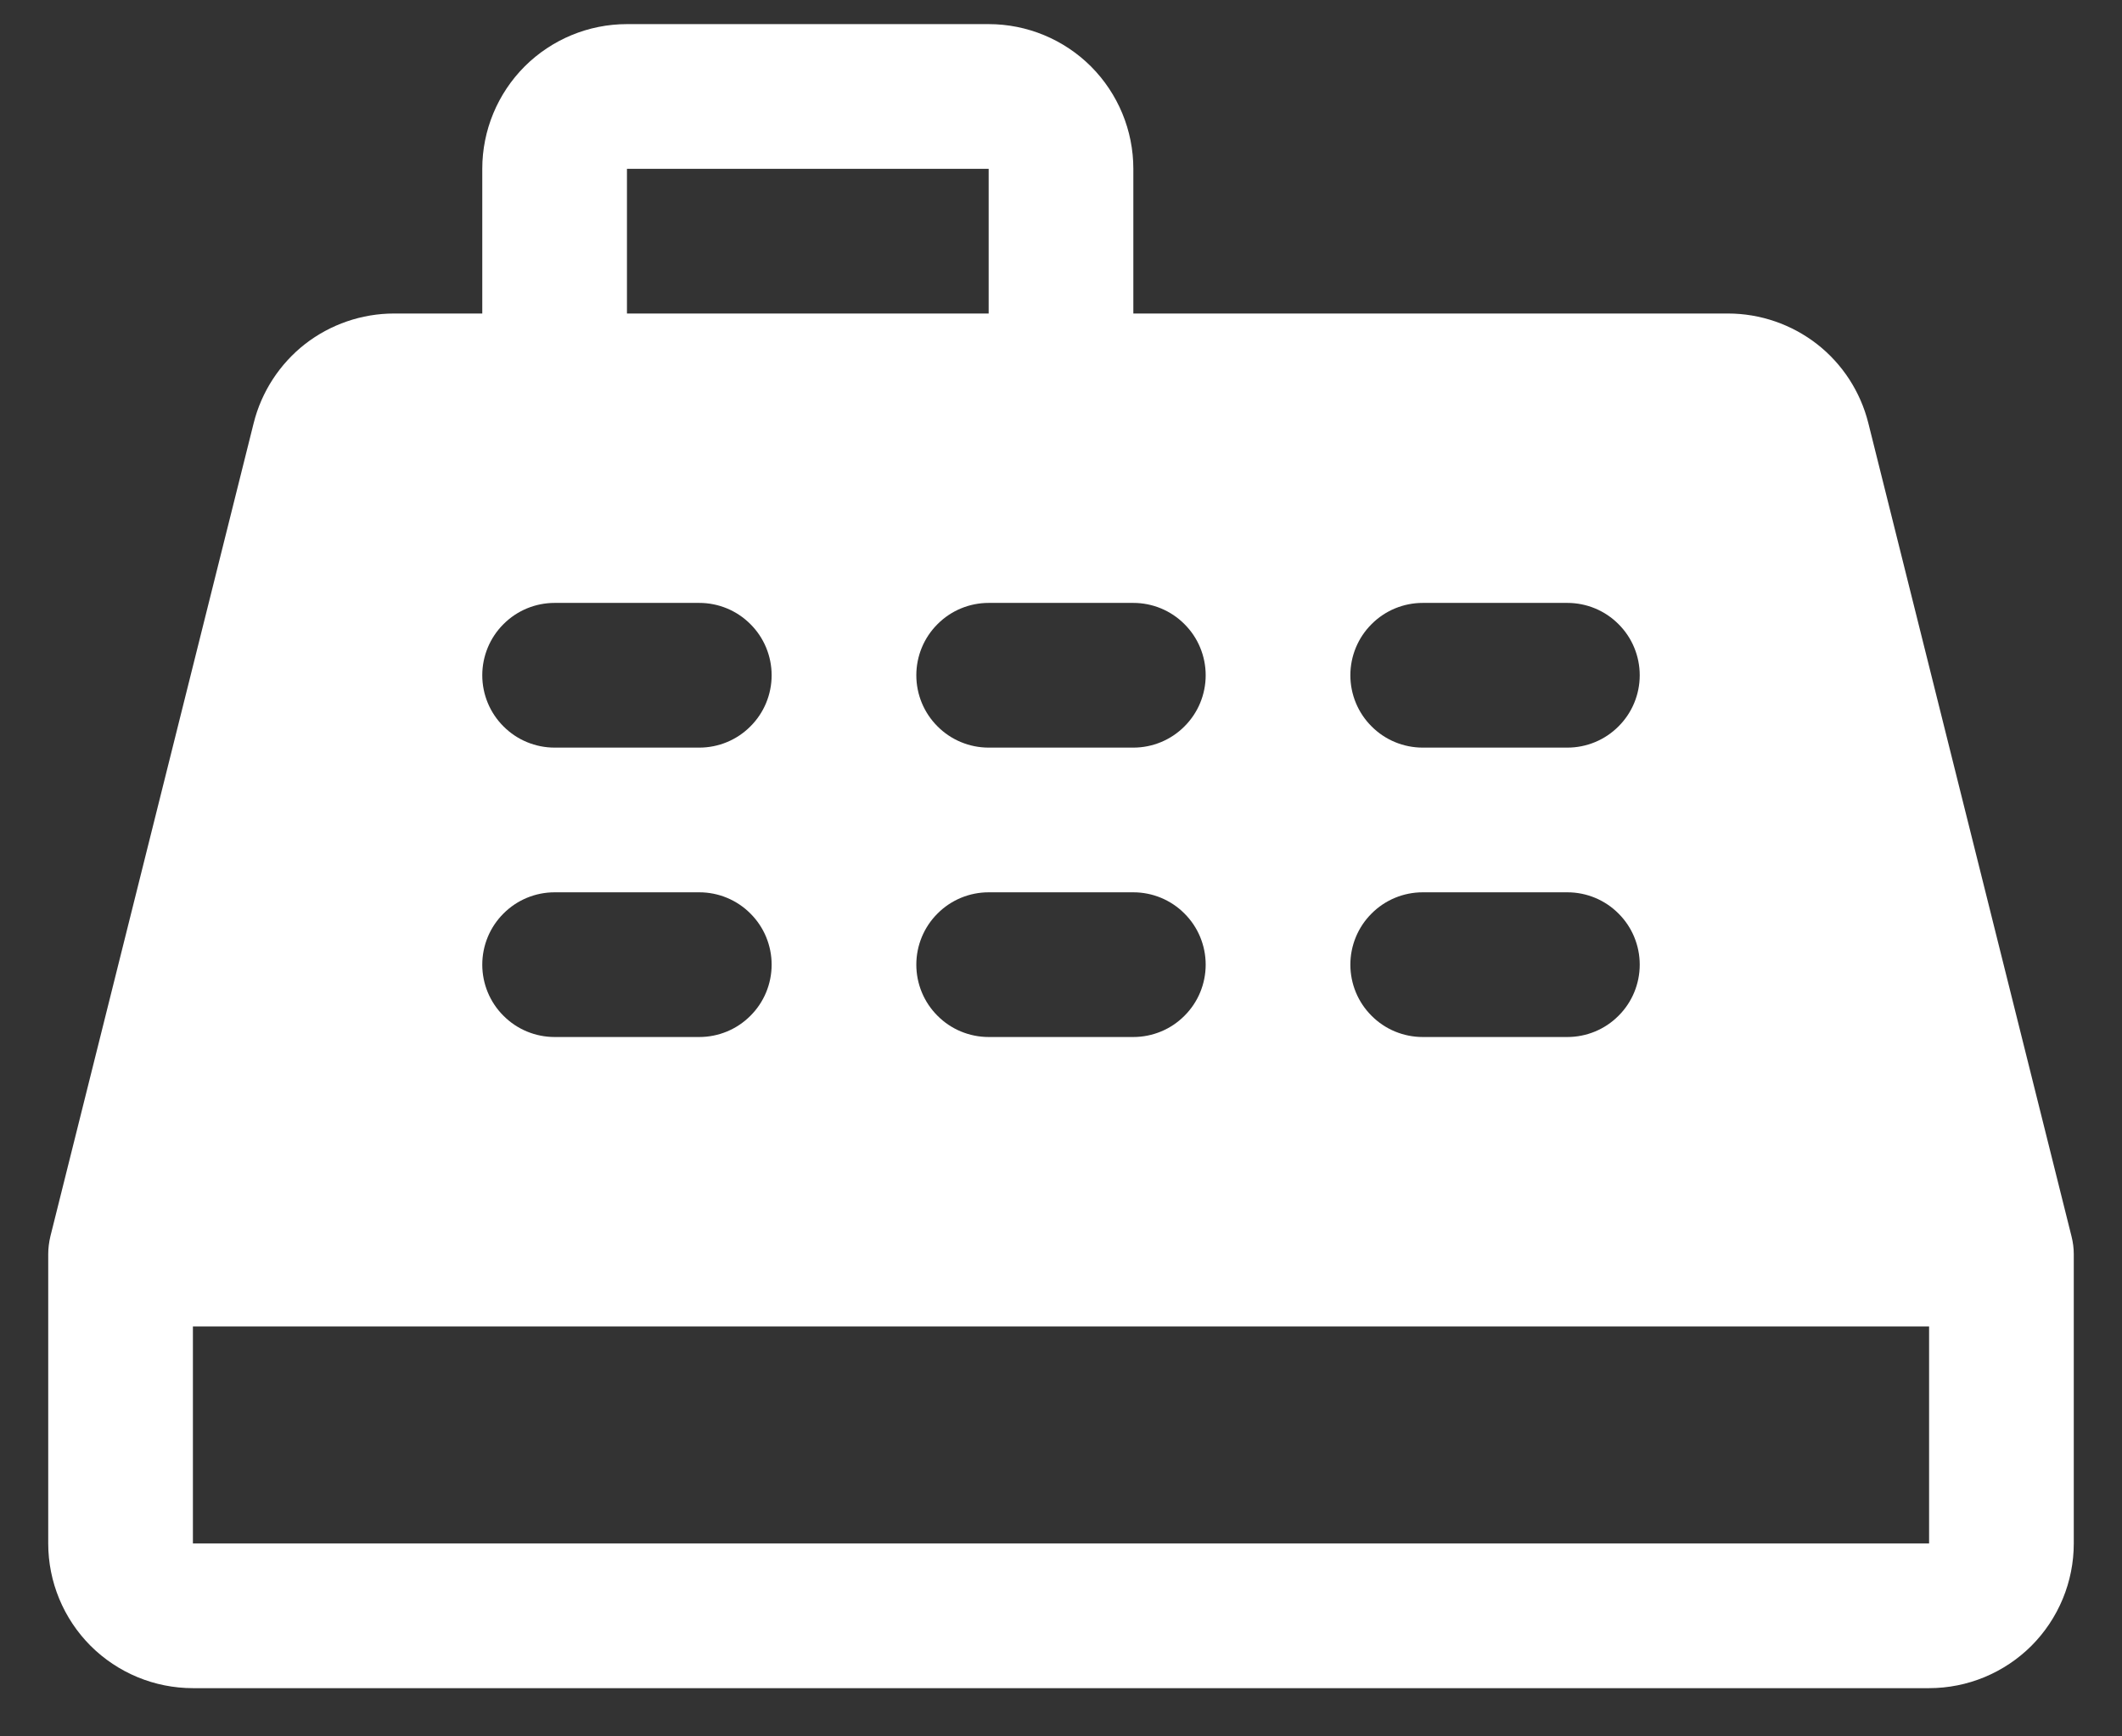 <svg width="22" height="18" viewBox="0 0 22 18" fill="none" xmlns="http://www.w3.org/2000/svg">
<rect x="0" y="0" width="22" height="18" fill="#333333" stroke="none"/>
<path d="M21.477 12.818L19.37 4.386C19.289 4.062 19.102 3.773 18.838 3.567C18.574 3.362 18.249 3.25 17.914 3.25H11.75V1.75C11.75 1.352 11.592 0.971 11.311 0.689C11.029 0.408 10.648 0.25 10.25 0.25H6.5C6.102 0.25 5.721 0.408 5.439 0.689C5.158 0.971 5 1.352 5 1.75V3.25H4.086C3.751 3.25 3.426 3.362 3.162 3.567C2.899 3.773 2.711 4.062 2.63 4.386L0.522 12.818C0.508 12.878 0.5 12.939 0.5 13V16C0.5 16.398 0.658 16.779 0.939 17.061C1.221 17.342 1.602 17.5 2 17.5H20C20.398 17.5 20.779 17.342 21.061 17.061C21.342 16.779 21.5 16.398 21.5 16V13C21.5 12.939 21.492 12.878 21.477 12.818ZM14.75 6.25H16.25C16.449 6.25 16.64 6.329 16.78 6.47C16.921 6.61 17 6.801 17 7C17 7.199 16.921 7.39 16.78 7.53C16.64 7.671 16.449 7.75 16.25 7.75H14.75C14.551 7.75 14.36 7.671 14.22 7.53C14.079 7.39 14 7.199 14 7C14 6.801 14.079 6.61 14.22 6.47C14.36 6.329 14.551 6.25 14.75 6.25ZM14.75 9.25H16.25C16.449 9.25 16.64 9.329 16.78 9.47C16.921 9.61 17 9.801 17 10C17 10.199 16.921 10.39 16.78 10.53C16.64 10.671 16.449 10.75 16.25 10.75H14.75C14.551 10.75 14.36 10.671 14.22 10.53C14.079 10.39 14 10.199 14 10C14 9.801 14.079 9.61 14.22 9.47C14.36 9.329 14.551 9.25 14.75 9.25ZM11.75 6.25C11.949 6.25 12.14 6.329 12.28 6.47C12.421 6.61 12.5 6.801 12.5 7C12.5 7.199 12.421 7.39 12.28 7.53C12.14 7.671 11.949 7.75 11.75 7.75H10.25C10.051 7.75 9.86 7.671 9.72 7.53C9.579 7.39 9.5 7.199 9.5 7C9.5 6.801 9.579 6.61 9.72 6.47C9.86 6.329 10.051 6.25 10.25 6.25H11.75ZM12.5 10C12.5 10.199 12.421 10.39 12.28 10.53C12.14 10.671 11.949 10.75 11.75 10.75H10.25C10.051 10.75 9.86 10.671 9.72 10.53C9.579 10.39 9.5 10.199 9.5 10C9.5 9.801 9.579 9.61 9.72 9.47C9.86 9.329 10.051 9.25 10.25 9.25H11.75C11.949 9.25 12.14 9.329 12.28 9.47C12.421 9.61 12.5 9.801 12.5 10ZM6.5 1.75H10.25V3.25H6.5V1.75ZM5.75 6.25H7.25C7.449 6.25 7.64 6.329 7.78 6.47C7.921 6.61 8 6.801 8 7C8 7.199 7.921 7.39 7.78 7.53C7.64 7.671 7.449 7.75 7.25 7.75H5.75C5.551 7.75 5.36 7.671 5.22 7.53C5.079 7.39 5 7.199 5 7C5 6.801 5.079 6.61 5.22 6.47C5.36 6.329 5.551 6.25 5.75 6.25ZM5.75 9.25H7.25C7.449 9.25 7.64 9.329 7.78 9.47C7.921 9.61 8 9.801 8 10C8 10.199 7.921 10.39 7.78 10.53C7.64 10.671 7.449 10.75 7.25 10.75H5.75C5.551 10.75 5.36 10.671 5.22 10.53C5.079 10.39 5 10.199 5 10C5 9.801 5.079 9.61 5.22 9.47C5.36 9.329 5.551 9.25 5.75 9.25ZM20 16H2V13.75H20V16Z" fill="white"/>
</svg>
